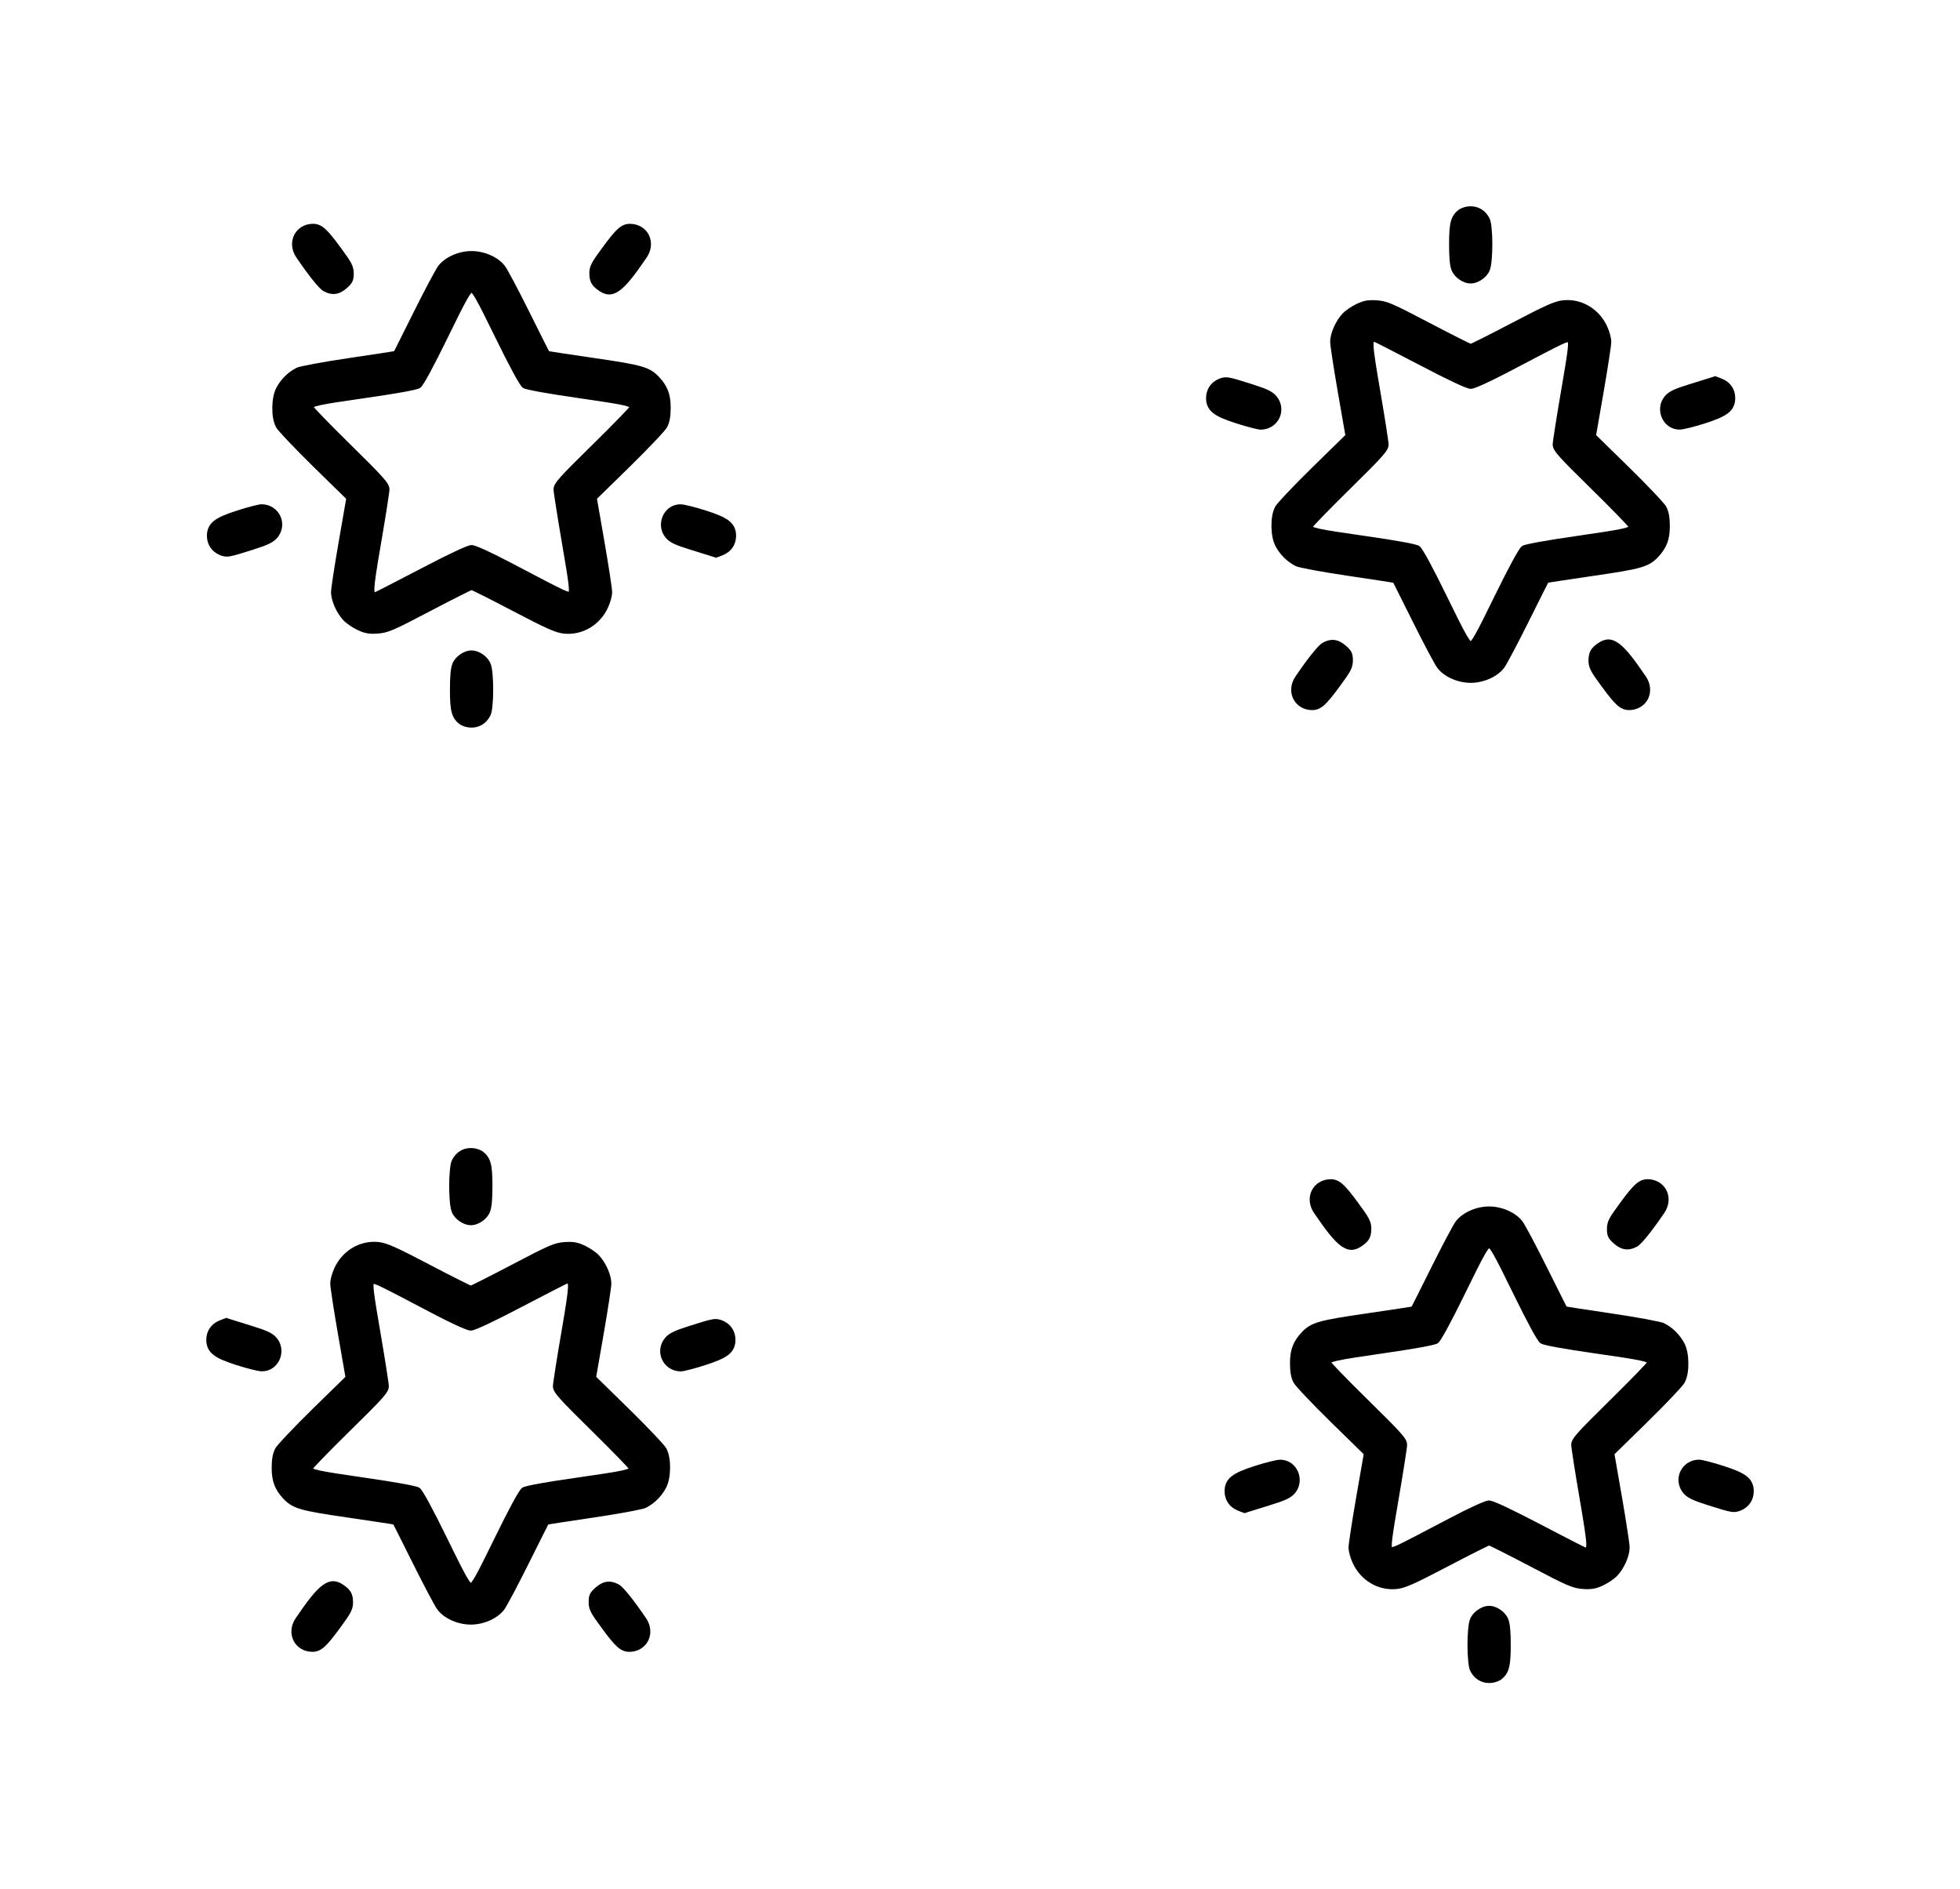 <?xml version="1.0" encoding="UTF-8" standalone="no"?>
<!-- Created with Inkscape (http://www.inkscape.org/) -->

<svg
   xmlns:dc="http://purl.org/dc/elements/1.1/"
   xmlns:cc="http://creativecommons.org/ns#"
   xmlns:rdf="http://www.w3.org/1999/02/22-rdf-syntax-ns#"
   xmlns:svg="http://www.w3.org/2000/svg"
   xmlns="http://www.w3.org/2000/svg"
   xmlns:sodipodi="http://sodipodi.sourceforge.net/DTD/sodipodi-0.dtd"
   xmlns:inkscape="http://www.inkscape.org/namespaces/inkscape"
   width="142.542mm"
   height="137.376mm"
   viewBox="0 0 142.542 137.376"
   version="1.1"
   id="svg8430"
   inkscape:version="0.92.5 (2060ec1f9f, 2020-04-08)"
   sodipodi:docname="animation-pattern.svg">
  <defs
     id="defs8424" />
  <sodipodi:namedview
     id="base"
     pagecolor="#ffffff"
     bordercolor="#666666"
     borderopacity="1.0"
     inkscape:pageopacity="0.0"
     inkscape:pageshadow="2"
     inkscape:zoom="0.35"
     inkscape:cx="-31.785829"
     inkscape:cy="259.36555"
     inkscape:document-units="mm"
     inkscape:current-layer="layer1"
     showgrid="false"
     fit-margin-top="15"
     fit-margin-left="15"
     fit-margin-right="15"
     fit-margin-bottom="15"
     inkscape:window-width="1920"
     inkscape:window-height="1016"
     inkscape:window-x="0"
     inkscape:window-y="27"
     inkscape:window-maximized="1" />
  <g
     inkscape:label="Calque 1"
     inkscape:groupmode="layer"
     id="layer1"
     transform="translate(141.046,-16.644)">
    <path
       inkscape:tile-y0="-101.70725"
       inkscape:tile-x0="41.989001"
       id="use9573"
       d="m -118.281,32.917 c -0.632,0 -1.137,0.338 -1.373,0.816 -0.236,0.478 -0.207,1.093 0.156,1.627 0.453,0.666 0.865,1.229 1.201,1.648 0.168,0.21 0.317,0.384 0.447,0.519 0.13,0.135 0.231,0.231 0.346,0.293 0.289,0.157 0.58,0.23 0.866,0.191 0.285,-0.039 0.55,-0.186 0.81,-0.414 0.192,-0.168 0.325,-0.304 0.408,-0.476 0.083,-0.173 0.1,-0.357 0.1,-0.59 0,-0.246 -0.039,-0.472 -0.18,-0.744 -0.141,-0.272 -0.373,-0.599 -0.772,-1.141 -0.504,-0.684 -0.836,-1.102 -1.131,-1.365 -0.295,-0.263 -0.58,-0.365 -0.879,-0.365 z m 23.043,0 c -0.294,0 -0.579,0.106 -0.873,0.369 -0.293,0.264 -0.624,0.681 -1.125,1.361 -0.396,0.537 -0.627,0.867 -0.768,1.137 -0.141,0.27 -0.183,0.494 -0.181,0.732 0.003,0.287 0.037,0.521 0.152,0.729 0.115,0.207 0.297,0.367 0.549,0.541 0.235,0.162 0.477,0.267 0.738,0.268 0.261,7.9e-4 0.52,-0.105 0.781,-0.299 0.522,-0.389 1.101,-1.14 1.953,-2.394 0.364,-0.536 0.394,-1.151 0.156,-1.629 -0.238,-0.478 -0.746,-0.814 -1.383,-0.814 z m -11.516,1.981 c -0.926,0 -1.934,0.435 -2.426,1.088 -0.063,0.083 -0.138,0.214 -0.25,0.414 -0.112,0.2 -0.254,0.458 -0.414,0.76 -0.32,0.604 -0.718,1.377 -1.117,2.178 -0.398,0.799 -0.763,1.527 -1.029,2.058 -0.133,0.266 -0.242,0.483 -0.318,0.633 -0.033,0.064 -0.057,0.11 -0.076,0.148 -0.044,0.008 -0.096,0.017 -0.169,0.029 -0.173,0.028 -0.422,0.068 -0.729,0.115 -0.614,0.095 -1.459,0.222 -2.385,0.359 -0.941,0.139 -1.828,0.286 -2.51,0.412 -0.341,0.063 -0.631,0.122 -0.852,0.172 -0.221,0.05 -0.349,0.075 -0.465,0.133 -0.603,0.304 -1.125,0.823 -1.451,1.436 -0.202,0.379 -0.29,0.905 -0.297,1.432 -0.008,0.527 0.066,1.047 0.26,1.42 0.06,0.115 0.153,0.223 0.309,0.4 0.155,0.177 0.363,0.401 0.608,0.66 0.49,0.518 1.131,1.171 1.81,1.836 l 2.385,2.332 -0.541,3.106 c -0.154,0.885 -0.293,1.738 -0.394,2.4 -0.051,0.331 -0.093,0.615 -0.121,0.832 -0.029,0.217 -0.045,0.352 -0.045,0.449 v 0.002 c 0.004,0.637 0.405,1.518 0.895,2.041 0.223,0.238 0.648,0.523 1.014,0.701 l 0.043,0.022 h 0.008 c 0.492,0.232 0.818,0.289 1.438,0.246 0.359,-0.025 0.663,-0.084 1.188,-0.311 0.524,-0.226 1.285,-0.619 2.633,-1.326 0.817,-0.428 1.575,-0.818 2.135,-1.1 0.28,-0.141 0.51,-0.256 0.674,-0.334 0.082,-0.039 0.147,-0.069 0.191,-0.088 0,-2.7e-4 0,2.6e-4 0.003,0 0,2.6e-4 0,-2.7e-4 0.003,0 0.044,0.019 0.107,0.049 0.189,0.088 0.163,0.078 0.394,0.191 0.674,0.332 0.559,0.281 1.314,0.669 2.129,1.096 2.434,1.275 3.11,1.583 3.721,1.646 1.336,0.138 2.608,-0.614 3.195,-1.875 0.171,-0.368 0.308,-0.827 0.309,-1.141 2.1e-4,-0.097 -0.016,-0.232 -0.045,-0.449 -0.029,-0.217 -0.071,-0.501 -0.121,-0.832 -0.102,-0.663 -0.24,-1.515 -0.394,-2.4 l -0.541,-3.106 2.385,-2.332 c 0.679,-0.665 1.32,-1.318 1.81,-1.836 0.245,-0.259 0.453,-0.483 0.608,-0.66 0.155,-0.178 0.248,-0.285 0.308,-0.4 0.179,-0.344 0.25,-0.782 0.25,-1.395 0,-0.963 -0.226,-1.567 -0.836,-2.225 -0.327,-0.353 -0.661,-0.594 -1.322,-0.783 -0.661,-0.19 -1.662,-0.35 -3.424,-0.607 -0.921,-0.134 -1.76,-0.26 -2.371,-0.353 -0.305,-0.047 -0.555,-0.085 -0.727,-0.113 -0.073,-0.012 -0.125,-0.022 -0.168,-0.029 -0.02,-0.039 -0.043,-0.085 -0.076,-0.15 -0.076,-0.151 -0.187,-0.365 -0.32,-0.631 -0.267,-0.531 -0.631,-1.262 -1.029,-2.06 -0.399,-0.8 -0.797,-1.574 -1.117,-2.178 -0.16,-0.302 -0.3,-0.561 -0.412,-0.76 -0.112,-0.2 -0.19,-0.331 -0.252,-0.414 -0.492,-0.653 -1.497,-1.088 -2.424,-1.088 z m 0,3.032 c 0.009,0.008 0.016,0.013 0.037,0.038 0.064,0.076 0.164,0.226 0.301,0.467 0.273,0.483 0.699,1.331 1.394,2.754 0.524,1.072 0.966,1.938 1.301,2.554 0.167,0.308 0.308,0.555 0.42,0.734 0.056,0.09 0.104,0.164 0.148,0.223 0.044,0.059 0.072,0.101 0.145,0.148 0.066,0.043 0.11,0.054 0.18,0.074 0.069,0.021 0.156,0.041 0.259,0.065 0.207,0.047 0.484,0.103 0.821,0.164 0.674,0.122 1.586,0.266 2.627,0.416 1.779,0.256 2.799,0.414 3.359,0.535 0.264,0.057 0.409,0.107 0.484,0.143 -0.032,0.037 -0.062,0.073 -0.111,0.127 -0.139,0.153 -0.342,0.367 -0.594,0.627 -0.503,0.519 -1.198,1.218 -1.963,1.969 -1.21,1.188 -1.907,1.883 -2.309,2.332 -0.201,0.224 -0.328,0.388 -0.412,0.53 -0.084,0.142 -0.123,0.276 -0.121,0.396 0,0.095 0.019,0.224 0.051,0.449 0.032,0.225 0.077,0.523 0.133,0.877 0.111,0.707 0.262,1.63 0.429,2.6 0.254,1.474 0.4,2.362 0.463,2.889 0.032,0.263 0.043,0.438 0.039,0.539 -0.004,0.101 -0.025,0.107 -0.003,0.084 -0.011,0.011 -0.005,0.006 -0.01,0.01 -0.032,-0.004 -0.167,-0.04 -0.434,-0.164 -0.547,-0.253 -1.641,-0.829 -3.853,-1.991 -0.71,-0.373 -1.327,-0.678 -1.799,-0.892 -0.236,-0.107 -0.435,-0.191 -0.594,-0.25 -0.159,-0.059 -0.258,-0.099 -0.389,-0.099 -0.076,0 -0.127,0.017 -0.197,0.039 -0.071,0.022 -0.153,0.051 -0.25,0.09 -0.194,0.077 -0.447,0.19 -0.754,0.334 -0.614,0.289 -1.446,0.706 -2.447,1.23 -0.876,0.459 -1.696,0.884 -2.308,1.197 -0.306,0.157 -0.56,0.288 -0.744,0.379 -0.092,0.046 -0.167,0.081 -0.221,0.107 -0.054,0.026 -0.107,0.044 -0.08,0.035 -0.025,0.008 -0.029,0.007 -0.043,0.01 0.005,-0.004 -0.028,-0.072 -0.019,-0.289 0.019,-0.483 0.175,-1.47 0.482,-3.258 0.167,-0.97 0.319,-1.893 0.43,-2.6 0.055,-0.354 0.099,-0.654 0.131,-0.879 0.032,-0.225 0.052,-0.352 0.053,-0.447 0,-0.121 -0.039,-0.254 -0.123,-0.396 -0.084,-0.142 -0.213,-0.306 -0.414,-0.531 -0.402,-0.45 -1.098,-1.147 -2.306,-2.336 -0.765,-0.753 -1.46,-1.451 -1.963,-1.97 -0.251,-0.26 -0.455,-0.476 -0.594,-0.629 -0.048,-0.052 -0.074,-0.085 -0.105,-0.121 0.079,-0.036 0.227,-0.086 0.49,-0.142 0.564,-0.121 1.582,-0.276 3.346,-0.528 1.078,-0.154 1.988,-0.298 2.653,-0.418 0.332,-0.06 0.602,-0.115 0.805,-0.162 0.101,-0.024 0.185,-0.046 0.254,-0.067 0.069,-0.021 0.117,-0.033 0.18,-0.074 0.07,-0.046 0.1,-0.089 0.145,-0.148 0.045,-0.059 0.092,-0.132 0.148,-0.221 0.112,-0.178 0.252,-0.422 0.418,-0.729 0.333,-0.614 0.774,-1.48 1.305,-2.566 0.695,-1.422 1.119,-2.269 1.392,-2.752 0.136,-0.241 0.237,-0.391 0.301,-0.467 0.022,-0.026 0.028,-0.03 0.037,-0.038 z m -15.268,15.38 c -0.084,0 -0.163,0.016 -0.277,0.039 -0.114,0.024 -0.253,0.057 -0.41,0.098 -0.314,0.081 -0.698,0.193 -1.082,0.316 -0.816,0.261 -1.349,0.479 -1.703,0.76 -0.354,0.281 -0.504,0.651 -0.504,1.074 0,0.634 0.338,1.15 0.916,1.397 0.226,0.097 0.439,0.156 0.769,0.099 0.33,-0.057 0.8,-0.204 1.701,-0.49 1.042,-0.33 1.449,-0.52 1.734,-0.859 0.405,-0.481 0.446,-1.098 0.217,-1.584 -0.229,-0.485 -0.731,-0.85 -1.362,-0.85 z m 30.446,0.004 c -1.208,0.008 -1.844,1.494 -1.055,2.432 0.146,0.173 0.33,0.313 0.611,0.445 0.281,0.132 0.664,0.263 1.248,0.443 0.794,0.246 1.515,0.47 1.564,0.486 l 0.275,0.09 v -0.033 c 0.003,-5.3e-4 0.006,-0.002 0.008,-0.002 0.018,-0.004 0.031,-0.007 0.046,-0.012 0.032,-0.009 0.069,-0.021 0.112,-0.037 0.086,-0.031 0.194,-0.075 0.311,-0.123 0.599,-0.25 0.943,-0.763 0.943,-1.406 0,-0.422 -0.15,-0.794 -0.504,-1.074 -0.354,-0.281 -0.887,-0.498 -1.703,-0.76 -0.385,-0.123 -0.779,-0.235 -1.109,-0.316 -0.33,-0.081 -0.572,-0.134 -0.748,-0.133 z M -106.754,63.939 c -0.285,0 -0.57,0.11 -0.814,0.277 -0.245,0.167 -0.453,0.394 -0.564,0.66 -0.15,0.359 -0.192,0.968 -0.192,1.934 0,0.771 0.029,1.274 0.135,1.66 0.106,0.386 0.312,0.648 0.599,0.85 l 0.055,0.039 h 0.016 c 0.217,0.126 0.501,0.191 0.765,0.191 0.59,0 1.08,-0.311 1.361,-0.855 0.097,-0.188 0.131,-0.439 0.164,-0.766 0.033,-0.327 0.05,-0.716 0.051,-1.109 0,-0.393 -0.014,-0.791 -0.045,-1.131 -0.031,-0.34 -0.071,-0.614 -0.154,-0.812 -0.112,-0.267 -0.32,-0.494 -0.565,-0.66 -0.245,-0.167 -0.527,-0.277 -0.812,-0.277 z"
       style="fill:#000000;stroke:none;stroke-width:0.42;stroke-miterlimit:4;stroke-dasharray:none;stroke-opacity:1"
       inkscape:connector-curvature="0" />
    <path
       inkscape:tile-y0="-101.70725"
       inkscape:tile-x0="41.989001"
       id="use9575"
       d="m -95.276,136.753 c 0.632,0 1.137,-0.338 1.373,-0.816 0.236,-0.478 0.207,-1.093 -0.156,-1.627 -0.453,-0.666 -0.865,-1.229 -1.201,-1.648 -0.168,-0.21 -0.317,-0.384 -0.447,-0.519 -0.13,-0.135 -0.231,-0.231 -0.346,-0.293 -0.289,-0.157 -0.58,-0.23 -0.866,-0.191 -0.285,0.039 -0.55,0.186 -0.81,0.414 -0.192,0.168 -0.325,0.304 -0.408,0.476 -0.083,0.173 -0.1,0.357 -0.1,0.59 0,0.246 0.039,0.472 0.18,0.744 0.141,0.272 0.373,0.599 0.772,1.141 0.504,0.684 0.836,1.102 1.131,1.365 0.295,0.263 0.58,0.365 0.879,0.365 z m -23.043,0 c 0.294,0 0.579,-0.106 0.873,-0.369 0.293,-0.264 0.624,-0.681 1.125,-1.361 0.396,-0.537 0.627,-0.867 0.768,-1.137 0.141,-0.27 0.183,-0.494 0.181,-0.732 -0.003,-0.287 -0.037,-0.521 -0.152,-0.729 -0.115,-0.207 -0.297,-0.367 -0.549,-0.541 -0.235,-0.162 -0.477,-0.267 -0.738,-0.268 -0.261,-7.9e-4 -0.52,0.105 -0.781,0.299 -0.522,0.389 -1.101,1.14 -1.953,2.394 -0.364,0.536 -0.394,1.151 -0.156,1.629 0.238,0.478 0.746,0.814 1.383,0.814 z m 11.516,-1.981 c 0.926,0 1.934,-0.435 2.426,-1.088 0.063,-0.083 0.138,-0.214 0.25,-0.414 0.112,-0.2 0.254,-0.458 0.414,-0.76 0.32,-0.604 0.718,-1.377 1.117,-2.178 0.398,-0.799 0.763,-1.527 1.029,-2.058 0.133,-0.266 0.242,-0.483 0.318,-0.633 0.033,-0.064 0.057,-0.11 0.076,-0.148 0.044,-0.008 0.096,-0.017 0.169,-0.029 0.173,-0.028 0.422,-0.068 0.729,-0.115 0.614,-0.095 1.459,-0.222 2.385,-0.359 0.941,-0.139 1.828,-0.286 2.51,-0.412 0.341,-0.063 0.631,-0.122 0.852,-0.172 0.221,-0.05 0.349,-0.075 0.465,-0.133 0.603,-0.304 1.125,-0.823 1.451,-1.436 0.202,-0.379 0.29,-0.905 0.297,-1.432 0.008,-0.527 -0.066,-1.047 -0.26,-1.42 -0.06,-0.115 -0.153,-0.223 -0.309,-0.4 -0.155,-0.177 -0.363,-0.401 -0.608,-0.66 -0.49,-0.518 -1.131,-1.171 -1.81,-1.836 l -2.385,-2.332 0.541,-3.106 c 0.154,-0.885 0.293,-1.738 0.394,-2.4 0.051,-0.331 0.093,-0.615 0.121,-0.832 0.029,-0.217 0.045,-0.352 0.045,-0.449 v -0.002 c -0.004,-0.637 -0.405,-1.518 -0.895,-2.041 -0.223,-0.238 -0.648,-0.523 -1.014,-0.701 l -0.043,-0.022 h -0.008 c -0.492,-0.232 -0.818,-0.289 -1.438,-0.246 -0.359,0.025 -0.663,0.084 -1.188,0.311 -0.524,0.226 -1.285,0.619 -2.633,1.326 -0.817,0.428 -1.575,0.818 -2.135,1.1 -0.28,0.141 -0.51,0.256 -0.674,0.334 -0.082,0.039 -0.147,0.069 -0.191,0.088 0,2.7e-4 0,-2.6e-4 -0.003,0 0,-2.6e-4 0,2.7e-4 -0.003,0 -0.044,-0.019 -0.107,-0.049 -0.189,-0.088 -0.163,-0.078 -0.394,-0.191 -0.674,-0.332 -0.559,-0.281 -1.314,-0.669 -2.129,-1.096 -2.434,-1.275 -3.11,-1.583 -3.721,-1.646 -1.336,-0.138 -2.608,0.614 -3.195,1.875 -0.171,0.368 -0.308,0.827 -0.309,1.141 -2.1e-4,0.097 0.016,0.232 0.045,0.449 0.029,0.217 0.071,0.501 0.121,0.832 0.102,0.663 0.24,1.515 0.394,2.4 l 0.541,3.106 -2.385,2.332 c -0.679,0.665 -1.32,1.318 -1.81,1.836 -0.245,0.259 -0.453,0.483 -0.608,0.66 -0.155,0.178 -0.248,0.285 -0.308,0.4 -0.179,0.344 -0.25,0.782 -0.25,1.395 0,0.963 0.226,1.567 0.836,2.225 0.327,0.353 0.661,0.594 1.322,0.783 0.661,0.19 1.662,0.35 3.424,0.607 0.921,0.134 1.76,0.26 2.371,0.353 0.305,0.047 0.555,0.085 0.727,0.113 0.073,0.012 0.125,0.022 0.168,0.029 0.02,0.039 0.043,0.085 0.076,0.15 0.076,0.151 0.187,0.365 0.32,0.631 0.267,0.531 0.631,1.262 1.029,2.06 0.399,0.8 0.797,1.574 1.117,2.178 0.16,0.302 0.3,0.561 0.412,0.76 0.112,0.2 0.19,0.331 0.252,0.414 0.492,0.653 1.497,1.088 2.424,1.088 z m 0,-3.032 c -0.009,-0.008 -0.016,-0.013 -0.037,-0.038 -0.064,-0.076 -0.164,-0.226 -0.301,-0.467 -0.273,-0.483 -0.699,-1.331 -1.394,-2.754 -0.524,-1.072 -0.966,-1.938 -1.301,-2.554 -0.167,-0.308 -0.308,-0.555 -0.42,-0.734 -0.056,-0.09 -0.104,-0.164 -0.148,-0.223 -0.044,-0.059 -0.072,-0.101 -0.145,-0.148 -0.066,-0.043 -0.11,-0.054 -0.18,-0.074 -0.069,-0.021 -0.156,-0.041 -0.259,-0.065 -0.207,-0.047 -0.484,-0.103 -0.821,-0.164 -0.674,-0.122 -1.586,-0.266 -2.627,-0.416 -1.779,-0.256 -2.799,-0.414 -3.359,-0.535 -0.264,-0.057 -0.409,-0.107 -0.484,-0.143 0.032,-0.037 0.062,-0.073 0.111,-0.127 0.139,-0.153 0.342,-0.367 0.594,-0.627 0.503,-0.519 1.198,-1.218 1.963,-1.969 1.21,-1.188 1.907,-1.883 2.309,-2.332 0.201,-0.224 0.328,-0.388 0.412,-0.53 0.084,-0.142 0.123,-0.276 0.121,-0.396 0,-0.095 -0.019,-0.224 -0.051,-0.449 -0.032,-0.225 -0.077,-0.523 -0.133,-0.877 -0.111,-0.707 -0.262,-1.63 -0.429,-2.6 -0.254,-1.474 -0.4,-2.362 -0.463,-2.889 -0.032,-0.263 -0.043,-0.438 -0.039,-0.539 0.004,-0.101 0.025,-0.107 0.003,-0.084 0.011,-0.011 0.005,-0.006 0.01,-0.01 0.032,0.004 0.167,0.04 0.434,0.164 0.547,0.253 1.641,0.829 3.853,1.991 0.71,0.373 1.327,0.678 1.799,0.892 0.236,0.107 0.435,0.191 0.594,0.25 0.159,0.059 0.258,0.099 0.389,0.099 0.076,0 0.127,-0.017 0.197,-0.039 0.071,-0.022 0.153,-0.051 0.25,-0.09 0.194,-0.077 0.447,-0.19 0.754,-0.334 0.614,-0.289 1.446,-0.706 2.447,-1.23 0.876,-0.459 1.696,-0.884 2.308,-1.197 0.306,-0.157 0.56,-0.288 0.744,-0.379 0.092,-0.046 0.167,-0.081 0.221,-0.107 0.054,-0.026 0.107,-0.044 0.08,-0.035 0.025,-0.008 0.029,-0.007 0.043,-0.01 -0.005,0.004 0.028,0.072 0.019,0.289 -0.019,0.483 -0.175,1.47 -0.482,3.258 -0.167,0.97 -0.319,1.893 -0.43,2.6 -0.055,0.354 -0.099,0.654 -0.131,0.879 -0.032,0.225 -0.052,0.352 -0.053,0.447 0,0.121 0.039,0.254 0.123,0.396 0.084,0.142 0.213,0.306 0.414,0.531 0.402,0.45 1.098,1.147 2.306,2.336 0.765,0.753 1.46,1.451 1.963,1.97 0.251,0.26 0.455,0.476 0.594,0.629 0.048,0.052 0.074,0.085 0.105,0.121 -0.079,0.036 -0.227,0.086 -0.49,0.142 -0.564,0.121 -1.582,0.276 -3.346,0.528 -1.078,0.154 -1.988,0.298 -2.653,0.418 -0.332,0.06 -0.602,0.115 -0.805,0.162 -0.101,0.024 -0.185,0.046 -0.254,0.067 -0.069,0.021 -0.117,0.033 -0.18,0.074 -0.07,0.046 -0.1,0.089 -0.145,0.148 -0.045,0.059 -0.092,0.132 -0.148,0.221 -0.112,0.178 -0.252,0.422 -0.418,0.729 -0.333,0.614 -0.774,1.48 -1.305,2.566 -0.695,1.422 -1.119,2.269 -1.392,2.752 -0.136,0.241 -0.237,0.391 -0.301,0.467 -0.022,0.026 -0.028,0.03 -0.037,0.038 z m 15.268,-15.38 c 0.084,0 0.163,-0.016 0.277,-0.039 0.114,-0.024 0.253,-0.057 0.41,-0.098 0.314,-0.081 0.698,-0.193 1.082,-0.316 0.816,-0.261 1.349,-0.479 1.703,-0.76 0.354,-0.281 0.504,-0.651 0.504,-1.074 0,-0.634 -0.338,-1.15 -0.916,-1.397 -0.226,-0.097 -0.439,-0.156 -0.769,-0.099 -0.33,0.057 -0.8,0.204 -1.701,0.49 -1.042,0.33 -1.449,0.52 -1.734,0.859 -0.405,0.481 -0.446,1.098 -0.217,1.584 0.229,0.485 0.731,0.85 1.362,0.85 z m -30.446,-0.004 c 1.208,-0.008 1.844,-1.494 1.055,-2.432 -0.146,-0.173 -0.33,-0.313 -0.611,-0.445 -0.281,-0.132 -0.664,-0.263 -1.248,-0.443 -0.794,-0.246 -1.515,-0.47 -1.564,-0.486 l -0.275,-0.09 v 0.033 c -0.003,5.3e-4 -0.006,0.002 -0.008,0.002 -0.018,0.004 -0.031,0.007 -0.046,0.012 -0.032,0.009 -0.069,0.021 -0.112,0.037 -0.086,0.031 -0.194,0.075 -0.311,0.123 -0.599,0.25 -0.943,0.763 -0.943,1.406 0,0.422 0.15,0.794 0.504,1.074 0.354,0.281 0.887,0.498 1.703,0.76 0.385,0.123 0.779,0.235 1.109,0.316 0.33,0.081 0.572,0.134 0.748,0.133 z m 15.178,-10.625 c 0.285,0 0.57,-0.11 0.814,-0.277 0.245,-0.167 0.453,-0.394 0.564,-0.66 0.15,-0.359 0.192,-0.968 0.192,-1.934 0,-0.771 -0.029,-1.274 -0.135,-1.66 -0.106,-0.386 -0.312,-0.648 -0.599,-0.85 l -0.055,-0.039 h -0.016 c -0.217,-0.126 -0.501,-0.191 -0.765,-0.191 -0.59,0 -1.08,0.311 -1.361,0.855 -0.097,0.188 -0.131,0.439 -0.164,0.766 -0.033,0.327 -0.05,0.716 -0.051,1.109 0,0.393 0.014,0.791 0.045,1.131 0.031,0.34 0.071,0.614 0.154,0.812 0.112,0.267 0.32,0.494 0.565,0.66 0.245,0.167 0.527,0.277 0.812,0.277 z"
       style="fill:#000000;stroke:none;stroke-width:0.42;stroke-miterlimit:4;stroke-dasharray:none;stroke-opacity:1"
       inkscape:connector-curvature="0" />
    <path
       inkscape:tile-y0="-101.70725"
       inkscape:tile-x0="41.989001"
       id="use9577"
       d="m -45.618,68.277 c -0.632,0 -1.137,-0.338 -1.373,-0.816 -0.236,-0.478 -0.207,-1.093 0.156,-1.627 0.453,-0.666 0.865,-1.229 1.201,-1.648 0.168,-0.21 0.317,-0.384 0.447,-0.519 0.13,-0.135 0.231,-0.231 0.346,-0.293 0.289,-0.157 0.58,-0.23 0.866,-0.191 0.285,0.039 0.55,0.186 0.81,0.414 0.192,0.168 0.325,0.304 0.408,0.476 0.083,0.173 0.1,0.357 0.1,0.59 0,0.246 -0.039,0.472 -0.18,0.744 -0.141,0.272 -0.373,0.599 -0.772,1.141 -0.504,0.684 -0.836,1.102 -1.131,1.365 -0.295,0.263 -0.58,0.365 -0.879,0.365 z m 23.043,0 c -0.294,0 -0.579,-0.106 -0.873,-0.369 -0.293,-0.264 -0.624,-0.681 -1.125,-1.361 -0.396,-0.537 -0.627,-0.867 -0.768,-1.137 -0.141,-0.27 -0.183,-0.494 -0.181,-0.732 0.003,-0.287 0.037,-0.521 0.152,-0.729 0.115,-0.207 0.297,-0.367 0.549,-0.541 0.235,-0.162 0.477,-0.267 0.738,-0.268 0.261,-7.9e-4 0.52,0.105 0.781,0.299 0.522,0.389 1.101,1.14 1.953,2.394 0.364,0.536 0.394,1.151 0.156,1.629 -0.238,0.478 -0.746,0.814 -1.383,0.814 z m -11.516,-1.981 c -0.926,0 -1.934,-0.435 -2.426,-1.088 -0.063,-0.083 -0.138,-0.214 -0.25,-0.414 -0.112,-0.2 -0.254,-0.458 -0.414,-0.76 -0.32,-0.604 -0.718,-1.377 -1.117,-2.178 -0.398,-0.799 -0.763,-1.527 -1.029,-2.058 -0.133,-0.266 -0.242,-0.483 -0.318,-0.633 -0.033,-0.064 -0.057,-0.11 -0.076,-0.148 -0.044,-0.008 -0.096,-0.017 -0.169,-0.029 -0.173,-0.028 -0.422,-0.068 -0.729,-0.115 -0.614,-0.095 -1.459,-0.222 -2.385,-0.359 -0.941,-0.139 -1.828,-0.286 -2.51,-0.412 -0.341,-0.063 -0.631,-0.122 -0.852,-0.172 -0.221,-0.05 -0.349,-0.075 -0.465,-0.133 -0.603,-0.304 -1.125,-0.823 -1.451,-1.436 -0.202,-0.379 -0.29,-0.905 -0.297,-1.432 -0.008,-0.527 0.066,-1.047 0.26,-1.42 0.06,-0.115 0.153,-0.223 0.309,-0.4 0.155,-0.177 0.363,-0.401 0.608,-0.66 0.49,-0.518 1.131,-1.171 1.81,-1.836 l 2.385,-2.332 -0.541,-3.106 c -0.154,-0.885 -0.293,-1.738 -0.394,-2.4 -0.051,-0.331 -0.093,-0.615 -0.121,-0.832 -0.029,-0.217 -0.045,-0.352 -0.045,-0.449 v -0.002 c 0.004,-0.637 0.405,-1.518 0.895,-2.041 0.223,-0.238 0.648,-0.523 1.014,-0.701 l 0.043,-0.022 h 0.008 c 0.492,-0.232 0.818,-0.289 1.438,-0.246 0.359,0.025 0.663,0.084 1.188,0.311 0.524,0.226 1.285,0.619 2.633,1.326 0.817,0.428 1.575,0.818 2.135,1.1 0.28,0.141 0.51,0.256 0.674,0.334 0.082,0.039 0.147,0.069 0.191,0.088 0,2.7e-4 0,-2.6e-4 0.003,0 0,-2.6e-4 0,2.7e-4 0.003,0 0.044,-0.019 0.107,-0.049 0.189,-0.088 0.163,-0.078 0.394,-0.191 0.674,-0.332 0.559,-0.281 1.314,-0.669 2.129,-1.096 2.434,-1.275 3.11,-1.583 3.721,-1.646 1.336,-0.138 2.608,0.614 3.195,1.875 0.171,0.368 0.308,0.827 0.309,1.141 2.1e-4,0.097 -0.016,0.232 -0.045,0.449 -0.029,0.217 -0.071,0.501 -0.121,0.832 -0.102,0.663 -0.24,1.515 -0.394,2.4 l -0.541,3.106 2.385,2.332 c 0.679,0.665 1.32,1.318 1.81,1.836 0.245,0.259 0.453,0.483 0.608,0.66 0.155,0.178 0.248,0.285 0.308,0.4 0.179,0.344 0.25,0.782 0.25,1.395 0,0.963 -0.226,1.567 -0.836,2.225 -0.327,0.353 -0.661,0.594 -1.322,0.783 -0.661,0.19 -1.662,0.35 -3.424,0.607 -0.921,0.134 -1.76,0.26 -2.371,0.353 -0.305,0.047 -0.555,0.085 -0.727,0.113 -0.073,0.012 -0.125,0.022 -0.168,0.029 -0.02,0.039 -0.043,0.085 -0.076,0.15 -0.076,0.151 -0.187,0.365 -0.32,0.631 -0.267,0.531 -0.631,1.262 -1.029,2.06 -0.399,0.8 -0.797,1.574 -1.117,2.178 -0.16,0.302 -0.3,0.561 -0.412,0.76 -0.112,0.2 -0.19,0.331 -0.252,0.414 -0.492,0.653 -1.497,1.088 -2.424,1.088 z m 0,-3.032 c 0.009,-0.008 0.016,-0.013 0.037,-0.038 0.064,-0.076 0.164,-0.226 0.301,-0.467 0.273,-0.483 0.699,-1.331 1.394,-2.754 0.524,-1.072 0.966,-1.938 1.301,-2.554 0.167,-0.308 0.308,-0.555 0.42,-0.734 0.056,-0.09 0.104,-0.164 0.148,-0.223 0.044,-0.059 0.072,-0.101 0.145,-0.148 0.066,-0.043 0.11,-0.054 0.18,-0.074 0.069,-0.021 0.156,-0.041 0.259,-0.065 0.207,-0.047 0.484,-0.103 0.821,-0.164 0.674,-0.122 1.586,-0.266 2.627,-0.416 1.779,-0.256 2.799,-0.414 3.359,-0.535 0.264,-0.057 0.409,-0.107 0.484,-0.143 -0.032,-0.037 -0.062,-0.073 -0.111,-0.127 -0.139,-0.153 -0.342,-0.367 -0.594,-0.627 -0.503,-0.519 -1.198,-1.218 -1.963,-1.969 -1.21,-1.188 -1.907,-1.883 -2.309,-2.332 -0.201,-0.224 -0.328,-0.388 -0.412,-0.53 -0.084,-0.142 -0.123,-0.276 -0.121,-0.396 0,-0.095 0.019,-0.224 0.051,-0.449 0.032,-0.225 0.077,-0.523 0.133,-0.877 0.111,-0.707 0.262,-1.63 0.429,-2.6 0.254,-1.474 0.4,-2.362 0.463,-2.889 0.032,-0.263 0.043,-0.438 0.039,-0.539 -0.004,-0.101 -0.025,-0.107 -0.003,-0.084 -0.011,-0.011 -0.005,-0.006 -0.01,-0.01 -0.032,0.004 -0.167,0.04 -0.434,0.164 -0.547,0.253 -1.641,0.829 -3.853,1.991 -0.71,0.373 -1.327,0.678 -1.799,0.892 -0.236,0.107 -0.435,0.191 -0.594,0.25 -0.159,0.059 -0.258,0.099 -0.389,0.099 -0.076,0 -0.127,-0.017 -0.197,-0.039 -0.071,-0.022 -0.153,-0.051 -0.25,-0.09 -0.194,-0.077 -0.447,-0.19 -0.754,-0.334 -0.614,-0.289 -1.446,-0.706 -2.447,-1.23 -0.876,-0.459 -1.696,-0.884 -2.308,-1.197 -0.306,-0.157 -0.56,-0.288 -0.744,-0.379 -0.092,-0.046 -0.167,-0.081 -0.221,-0.107 -0.054,-0.026 -0.107,-0.044 -0.08,-0.035 -0.025,-0.008 -0.029,-0.007 -0.043,-0.01 0.005,0.004 -0.028,0.072 -0.019,0.289 0.019,0.483 0.175,1.47 0.482,3.258 0.167,0.97 0.319,1.893 0.43,2.6 0.055,0.354 0.099,0.654 0.131,0.879 0.032,0.225 0.052,0.352 0.053,0.447 0,0.121 -0.039,0.254 -0.123,0.396 -0.084,0.142 -0.213,0.306 -0.414,0.531 -0.402,0.45 -1.098,1.147 -2.306,2.336 -0.765,0.753 -1.46,1.451 -1.963,1.97 -0.251,0.26 -0.455,0.476 -0.594,0.629 -0.048,0.052 -0.074,0.085 -0.105,0.121 0.079,0.036 0.227,0.086 0.49,0.142 0.564,0.121 1.582,0.276 3.346,0.528 1.078,0.154 1.988,0.298 2.653,0.418 0.332,0.06 0.602,0.115 0.805,0.162 0.101,0.024 0.185,0.046 0.254,0.067 0.069,0.021 0.117,0.033 0.18,0.074 0.07,0.046 0.1,0.089 0.145,0.148 0.045,0.059 0.092,0.132 0.148,0.221 0.112,0.178 0.252,0.422 0.418,0.729 0.333,0.614 0.774,1.48 1.305,2.566 0.695,1.422 1.119,2.269 1.392,2.752 0.136,0.241 0.237,0.391 0.301,0.467 0.022,0.026 0.028,0.03 0.037,0.038 z m -15.268,-15.38 c -0.084,0 -0.163,-0.016 -0.277,-0.039 -0.114,-0.024 -0.253,-0.057 -0.41,-0.098 -0.314,-0.081 -0.698,-0.193 -1.082,-0.316 -0.816,-0.261 -1.349,-0.479 -1.703,-0.76 -0.354,-0.281 -0.504,-0.651 -0.504,-1.074 0,-0.634 0.338,-1.15 0.916,-1.397 0.226,-0.097 0.439,-0.156 0.769,-0.099 0.33,0.057 0.8,0.204 1.701,0.49 1.042,0.33 1.449,0.52 1.734,0.859 0.405,0.481 0.446,1.098 0.217,1.584 -0.229,0.485 -0.731,0.85 -1.362,0.85 z m 30.446,-0.004 c -1.208,-0.008 -1.844,-1.494 -1.055,-2.432 0.146,-0.173 0.33,-0.313 0.611,-0.445 0.281,-0.132 0.664,-0.263 1.248,-0.443 0.794,-0.246 1.515,-0.47 1.564,-0.486 l 0.275,-0.09 v 0.033 c 0.003,5.3e-4 0.006,0.002 0.008,0.002 0.018,0.004 0.031,0.007 0.046,0.012 0.032,0.009 0.069,0.021 0.112,0.037 0.086,0.031 0.194,0.075 0.311,0.123 0.599,0.25 0.943,0.763 0.943,1.406 0,0.422 -0.15,0.794 -0.504,1.074 -0.354,0.281 -0.887,0.498 -1.703,0.76 -0.385,0.123 -0.779,0.235 -1.109,0.316 -0.33,0.081 -0.572,0.134 -0.748,0.133 z m -15.178,-10.625 c -0.285,0 -0.57,-0.11 -0.814,-0.277 -0.245,-0.167 -0.453,-0.394 -0.564,-0.66 -0.15,-0.359 -0.192,-0.968 -0.192,-1.934 0,-0.771 0.029,-1.274 0.135,-1.66 0.106,-0.386 0.312,-0.648 0.599,-0.85 l 0.055,-0.039 h 0.016 c 0.217,-0.126 0.501,-0.191 0.765,-0.191 0.59,0 1.08,0.311 1.361,0.855 0.097,0.188 0.131,0.439 0.164,0.766 0.033,0.327 0.05,0.716 0.051,1.109 0,0.393 -0.014,0.791 -0.045,1.131 -0.031,0.34 -0.071,0.614 -0.154,0.812 -0.112,0.267 -0.32,0.494 -0.565,0.66 -0.245,0.167 -0.527,0.277 -0.812,0.277 z"
       style="fill:#000000;stroke:none;stroke-width:0.42;stroke-miterlimit:4;stroke-dasharray:none;stroke-opacity:1"
       inkscape:connector-curvature="0" />
    <path
       inkscape:tile-y0="-101.70725"
       inkscape:tile-x0="41.989001"
       id="use9579"
       d="m -21.22,102.387 c 0.632,0 1.137,0.338 1.373,0.816 0.236,0.478 0.207,1.093 -0.156,1.627 -0.453,0.666 -0.865,1.229 -1.201,1.648 -0.168,0.21 -0.317,0.384 -0.447,0.519 -0.13,0.135 -0.231,0.231 -0.346,0.293 -0.289,0.157 -0.58,0.23 -0.866,0.191 -0.285,-0.039 -0.55,-0.186 -0.81,-0.414 -0.192,-0.168 -0.325,-0.304 -0.408,-0.476 -0.083,-0.173 -0.1,-0.357 -0.1,-0.59 0,-0.246 0.039,-0.472 0.18,-0.744 0.141,-0.272 0.373,-0.599 0.772,-1.141 0.504,-0.684 0.836,-1.102 1.131,-1.365 0.295,-0.263 0.58,-0.365 0.879,-0.365 z m -23.043,0 c 0.294,0 0.579,0.106 0.873,0.369 0.293,0.264 0.624,0.681 1.125,1.361 0.396,0.537 0.627,0.867 0.768,1.137 0.141,0.27 0.183,0.494 0.181,0.732 -0.003,0.287 -0.037,0.521 -0.152,0.729 -0.115,0.207 -0.297,0.367 -0.549,0.541 -0.235,0.162 -0.477,0.267 -0.738,0.268 -0.261,7.9e-4 -0.52,-0.105 -0.781,-0.299 -0.522,-0.389 -1.101,-1.14 -1.953,-2.394 -0.364,-0.536 -0.394,-1.151 -0.156,-1.629 0.238,-0.478 0.746,-0.814 1.383,-0.814 z m 11.516,1.981 c 0.926,0 1.934,0.435 2.426,1.088 0.063,0.083 0.138,0.214 0.25,0.414 0.112,0.2 0.254,0.458 0.414,0.76 0.32,0.604 0.718,1.377 1.117,2.178 0.398,0.799 0.763,1.527 1.029,2.058 0.133,0.266 0.242,0.483 0.318,0.633 0.033,0.064 0.057,0.11 0.076,0.148 0.044,0.008 0.096,0.017 0.169,0.029 0.173,0.028 0.422,0.068 0.729,0.115 0.614,0.095 1.459,0.222 2.385,0.359 0.941,0.139 1.828,0.286 2.51,0.412 0.341,0.063 0.631,0.122 0.852,0.172 0.221,0.05 0.349,0.075 0.465,0.133 0.603,0.304 1.125,0.823 1.451,1.436 0.202,0.379 0.29,0.905 0.297,1.432 0.008,0.527 -0.066,1.047 -0.26,1.42 -0.06,0.115 -0.153,0.223 -0.309,0.4 -0.155,0.177 -0.363,0.401 -0.608,0.66 -0.49,0.518 -1.131,1.171 -1.81,1.836 l -2.385,2.332 0.541,3.106 c 0.154,0.885 0.293,1.738 0.394,2.4 0.051,0.331 0.093,0.615 0.121,0.832 0.029,0.217 0.045,0.352 0.045,0.449 v 0.002 c -0.004,0.637 -0.405,1.518 -0.895,2.041 -0.223,0.238 -0.648,0.523 -1.014,0.701 l -0.043,0.022 h -0.008 c -0.492,0.232 -0.818,0.289 -1.438,0.246 -0.359,-0.025 -0.663,-0.084 -1.188,-0.311 -0.524,-0.226 -1.285,-0.619 -2.633,-1.326 -0.817,-0.428 -1.575,-0.818 -2.135,-1.1 -0.28,-0.141 -0.51,-0.256 -0.674,-0.334 -0.082,-0.039 -0.147,-0.069 -0.191,-0.088 0,-2.7e-4 0,2.6e-4 -0.003,0 0,2.6e-4 0,-2.7e-4 -0.003,0 -0.044,0.019 -0.107,0.049 -0.189,0.088 -0.163,0.078 -0.394,0.191 -0.674,0.332 -0.559,0.281 -1.314,0.669 -2.129,1.096 -2.434,1.275 -3.11,1.583 -3.721,1.646 -1.336,0.138 -2.608,-0.614 -3.195,-1.875 -0.171,-0.368 -0.308,-0.827 -0.309,-1.141 -2.1e-4,-0.097 0.016,-0.232 0.045,-0.449 0.029,-0.217 0.071,-0.501 0.121,-0.832 0.102,-0.663 0.24,-1.515 0.394,-2.4 l 0.541,-3.106 -2.385,-2.332 c -0.679,-0.665 -1.32,-1.318 -1.81,-1.836 -0.245,-0.259 -0.453,-0.483 -0.608,-0.66 -0.155,-0.178 -0.248,-0.285 -0.308,-0.4 -0.179,-0.344 -0.25,-0.782 -0.25,-1.395 0,-0.963 0.226,-1.567 0.836,-2.225 0.327,-0.353 0.661,-0.594 1.322,-0.783 0.661,-0.19 1.662,-0.35 3.424,-0.607 0.921,-0.134 1.76,-0.26 2.371,-0.353 0.305,-0.047 0.555,-0.085 0.727,-0.113 0.073,-0.012 0.125,-0.022 0.168,-0.029 0.02,-0.039 0.043,-0.085 0.076,-0.15 0.076,-0.151 0.187,-0.365 0.32,-0.631 0.267,-0.531 0.631,-1.262 1.029,-2.06 0.399,-0.8 0.797,-1.574 1.117,-2.178 0.16,-0.302 0.3,-0.561 0.412,-0.76 0.112,-0.2 0.19,-0.331 0.252,-0.414 0.492,-0.653 1.497,-1.088 2.424,-1.088 z m 0,3.032 c -0.009,0.008 -0.016,0.013 -0.037,0.038 -0.064,0.076 -0.164,0.226 -0.301,0.467 -0.273,0.483 -0.699,1.331 -1.394,2.754 -0.524,1.072 -0.966,1.938 -1.301,2.554 -0.167,0.308 -0.308,0.555 -0.42,0.734 -0.056,0.09 -0.104,0.164 -0.148,0.223 -0.044,0.059 -0.072,0.101 -0.145,0.148 -0.066,0.043 -0.11,0.054 -0.18,0.074 -0.069,0.021 -0.156,0.041 -0.259,0.065 -0.207,0.047 -0.484,0.103 -0.821,0.164 -0.674,0.122 -1.586,0.266 -2.627,0.416 -1.779,0.256 -2.799,0.414 -3.359,0.535 -0.264,0.057 -0.409,0.107 -0.484,0.143 0.032,0.037 0.062,0.073 0.111,0.127 0.139,0.153 0.342,0.367 0.594,0.627 0.503,0.519 1.198,1.218 1.963,1.969 1.21,1.188 1.907,1.883 2.309,2.332 0.201,0.224 0.328,0.388 0.412,0.53 0.084,0.142 0.123,0.276 0.121,0.396 0,0.095 -0.019,0.224 -0.051,0.449 -0.032,0.225 -0.077,0.523 -0.133,0.877 -0.111,0.707 -0.262,1.63 -0.429,2.6 -0.254,1.474 -0.4,2.362 -0.463,2.889 -0.032,0.263 -0.043,0.438 -0.039,0.539 0.004,0.101 0.025,0.107 0.003,0.084 0.011,0.011 0.005,0.006 0.01,0.01 0.032,-0.004 0.167,-0.04 0.434,-0.164 0.547,-0.253 1.641,-0.829 3.853,-1.991 0.71,-0.373 1.327,-0.678 1.799,-0.892 0.236,-0.107 0.435,-0.191 0.594,-0.25 0.159,-0.059 0.258,-0.099 0.389,-0.099 0.076,0 0.127,0.017 0.197,0.039 0.071,0.022 0.153,0.051 0.25,0.09 0.194,0.077 0.447,0.19 0.754,0.334 0.614,0.289 1.446,0.706 2.447,1.23 0.876,0.459 1.696,0.884 2.308,1.197 0.306,0.157 0.56,0.288 0.744,0.379 0.092,0.046 0.167,0.081 0.221,0.107 0.054,0.026 0.107,0.044 0.08,0.035 0.025,0.008 0.029,0.007 0.043,0.01 -0.005,-0.004 0.028,-0.072 0.019,-0.289 -0.019,-0.483 -0.175,-1.47 -0.482,-3.258 -0.167,-0.97 -0.319,-1.893 -0.43,-2.6 -0.055,-0.354 -0.099,-0.654 -0.131,-0.879 -0.032,-0.225 -0.052,-0.352 -0.053,-0.447 0,-0.121 0.039,-0.254 0.123,-0.396 0.084,-0.142 0.213,-0.306 0.414,-0.531 0.402,-0.45 1.098,-1.147 2.306,-2.336 0.765,-0.753 1.46,-1.451 1.963,-1.97 0.251,-0.26 0.455,-0.476 0.594,-0.629 0.048,-0.052 0.074,-0.085 0.105,-0.121 -0.079,-0.036 -0.227,-0.086 -0.49,-0.142 -0.564,-0.121 -1.582,-0.276 -3.346,-0.528 -1.078,-0.154 -1.988,-0.298 -2.653,-0.418 -0.332,-0.06 -0.602,-0.115 -0.805,-0.162 -0.101,-0.024 -0.185,-0.046 -0.254,-0.067 -0.069,-0.021 -0.117,-0.033 -0.18,-0.074 -0.07,-0.046 -0.1,-0.089 -0.145,-0.148 -0.045,-0.059 -0.092,-0.132 -0.148,-0.221 -0.112,-0.178 -0.252,-0.422 -0.418,-0.729 -0.333,-0.614 -0.774,-1.48 -1.305,-2.566 -0.695,-1.422 -1.119,-2.269 -1.392,-2.752 -0.136,-0.241 -0.237,-0.391 -0.301,-0.467 -0.022,-0.026 -0.028,-0.03 -0.037,-0.038 z m 15.268,15.38 c 0.084,0 0.163,0.016 0.277,0.039 0.114,0.024 0.253,0.057 0.41,0.098 0.314,0.081 0.698,0.193 1.082,0.316 0.816,0.261 1.349,0.479 1.703,0.76 0.354,0.281 0.504,0.651 0.504,1.074 0,0.634 -0.338,1.15 -0.916,1.397 -0.226,0.097 -0.439,0.156 -0.769,0.099 -0.33,-0.057 -0.8,-0.204 -1.701,-0.49 -1.042,-0.33 -1.449,-0.52 -1.734,-0.859 -0.405,-0.481 -0.446,-1.098 -0.217,-1.584 0.229,-0.485 0.731,-0.85 1.362,-0.85 z m -30.446,0.004 c 1.208,0.008 1.844,1.494 1.055,2.432 -0.146,0.173 -0.33,0.313 -0.611,0.445 -0.281,0.132 -0.664,0.263 -1.248,0.443 -0.794,0.246 -1.515,0.47 -1.564,0.486 l -0.275,0.09 v -0.033 c -0.003,-5.3e-4 -0.006,-0.002 -0.008,-0.002 -0.018,-0.004 -0.031,-0.007 -0.046,-0.012 -0.032,-0.009 -0.069,-0.021 -0.112,-0.037 -0.086,-0.031 -0.194,-0.075 -0.311,-0.123 -0.599,-0.25 -0.943,-0.763 -0.943,-1.406 0,-0.422 0.15,-0.794 0.504,-1.074 0.354,-0.281 0.887,-0.498 1.703,-0.76 0.385,-0.123 0.779,-0.235 1.109,-0.316 0.33,-0.081 0.572,-0.134 0.748,-0.133 z m 15.178,10.625 c 0.285,0 0.57,0.11 0.814,0.277 0.245,0.167 0.453,0.394 0.564,0.66 0.15,0.359 0.192,0.968 0.192,1.934 0,0.771 -0.029,1.274 -0.135,1.66 -0.106,0.386 -0.312,0.648 -0.599,0.85 l -0.055,0.039 h -0.016 c -0.217,0.126 -0.501,0.191 -0.765,0.191 -0.59,0 -1.08,-0.311 -1.361,-0.855 -0.097,-0.188 -0.131,-0.439 -0.164,-0.766 -0.033,-0.327 -0.05,-0.716 -0.051,-1.109 0,-0.393 0.014,-0.791 0.045,-1.131 0.031,-0.34 0.071,-0.614 0.154,-0.812 0.112,-0.267 0.32,-0.494 0.565,-0.66 0.245,-0.167 0.527,-0.277 0.812,-0.277 z"
       style="fill:#000000;stroke:none;stroke-width:0.42;stroke-miterlimit:4;stroke-dasharray:none;stroke-opacity:1"
       inkscape:connector-curvature="0" />
  </g>
</svg>
